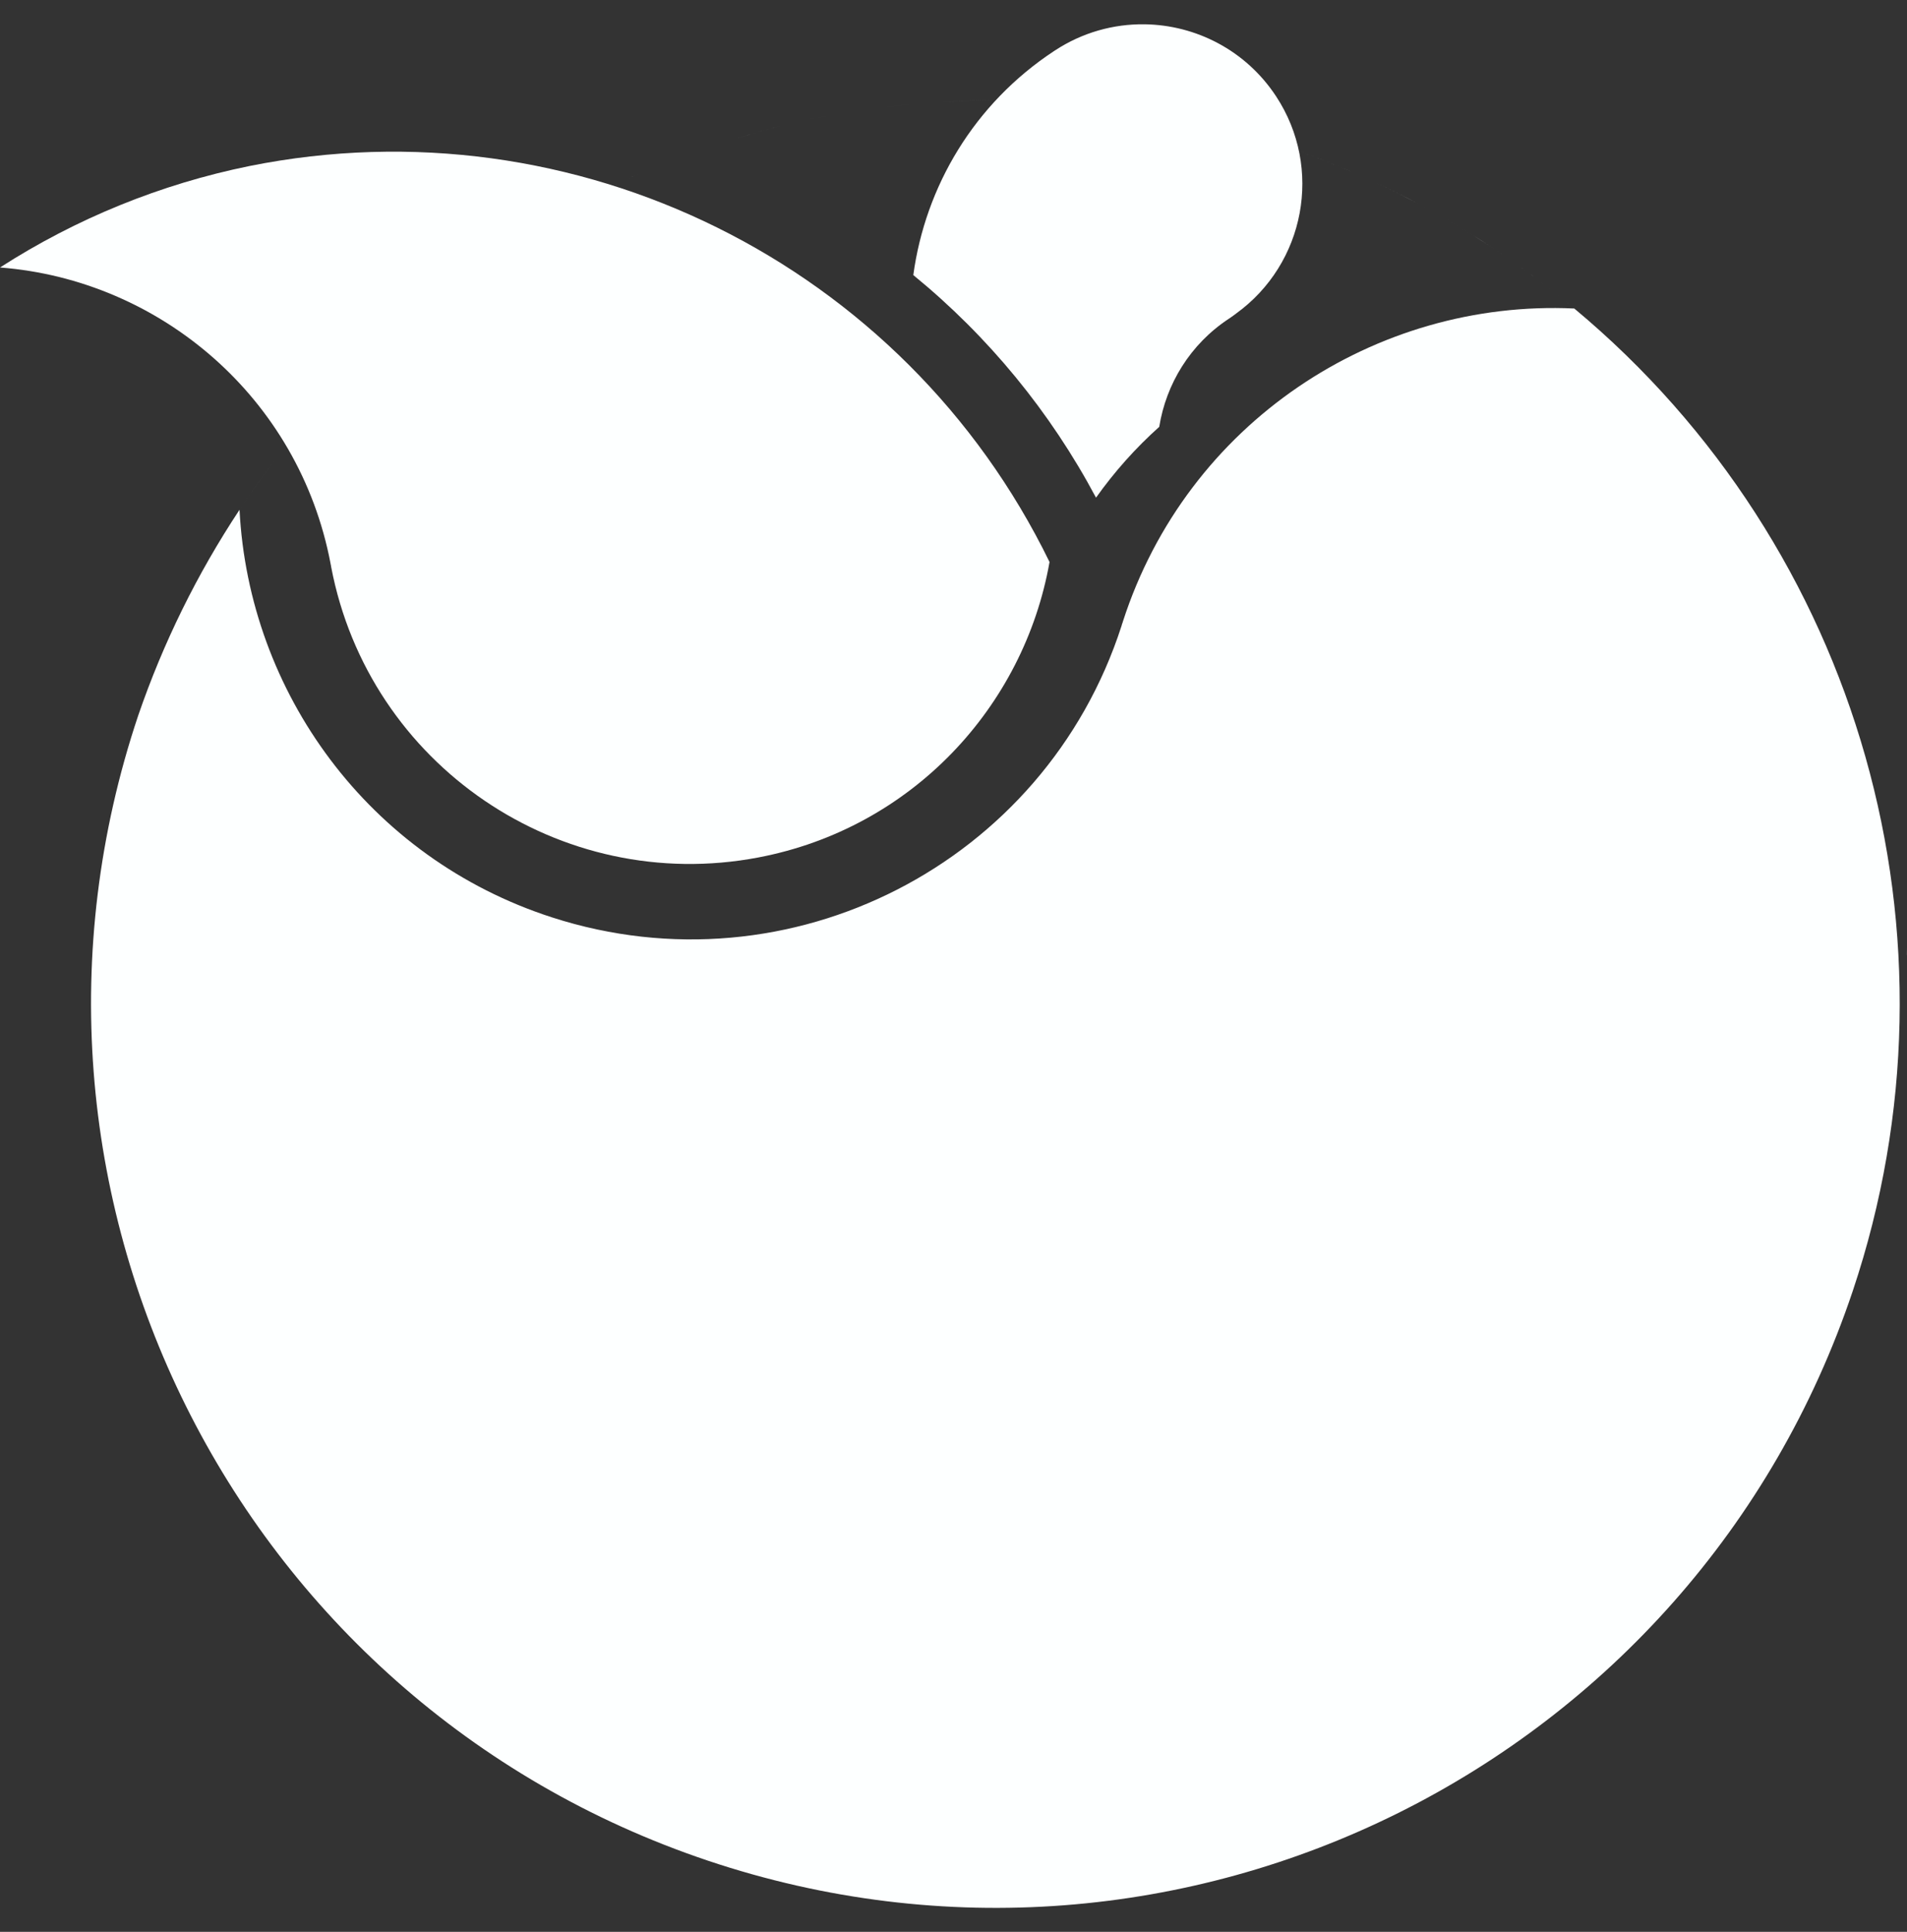 <?xml version="1.0" encoding="UTF-8" standalone="no"?>
<!-- Created with Inkscape (http://www.inkscape.org/) -->

<svg
   version="1.1"
   id="svg3227"
   width="472"
   height="478"
   viewBox="0 0 472 478"
   sodipodi:docname="mode-fruits@2x.svg"
   inkscape:version="1.1.2 (0a00cf5339, 2022-02-04, custom)"
   xmlns:inkscape="http://www.inkscape.org/namespaces/inkscape"
   xmlns:sodipodi="http://sodipodi.sourceforge.net/DTD/sodipodi-0.dtd"
   xmlns="http://www.w3.org/2000/svg"
   xmlns:svg="http://www.w3.org/2000/svg">
  <rect x="0" y="0" width="472" height="478" fill="#333333" stroke="none"/>
  <defs
     id="defs3231" />
  <sodipodi:namedview
     id="namedview3229"
     pagecolor="#505050"
     bordercolor="#eeeeee"
     borderopacity="1"
     inkscape:pageshadow="0"
     inkscape:pageopacity="0"
     inkscape:pagecheckerboard="0"
     showgrid="false"
     inkscape:zoom="0.93200837"
     inkscape:cx="235.51291"
     inkscape:cy="238.73176"
     inkscape:window-width="1920"
     inkscape:window-height="1056"
     inkscape:window-x="0"
     inkscape:window-y="0"
     inkscape:window-maximized="1"
     inkscape:current-layer="g3233" />
  <g
     inkscape:groupmode="layer"
     inkscape:label="Image"
     id="g3233">
    <g
       inkscape:label="Image"
       id="g3173"
       transform="matrix(2.476,0,0,2.476,-28.89,-30.872)">
      <path
         style="fill:#fdffff;fill-opacity:1;stroke-width:3.254"
         d="m 21.493,111.443 c -0.02,-0.853 -0.053,-1.703 -0.049,-2.562 -3.26e-4,0.037 -0.004,0.073 -0.004,0.109 -0.005,0.824 0.015,1.64 0.053,2.453 z"
         id="path7701"
         inkscape:export-filename="/home/bewarewoof/Documents/Projects/ui/path7697-0.png"
         inkscape:export-xdpi="96"
         inkscape:export-ydpi="96"
         sodipodi:nodetypes="cccc" />
      <path
         style="fill:#fdffff;fill-opacity:1;stroke-width:3.254"
         d="m 202.275,107.121 c 0.02,0.866 0.055,1.728 0.051,2.6 4.7e-4,-0.049 0.004,-0.097 0.004,-0.146 0.005,-0.824 -0.017,-1.64 -0.055,-2.453 z"
         id="path7697"
         inkscape:export-filename="/home/bewarewoof/Documents/Projects/ui/path7697-0.png"
         inkscape:export-xdpi="96"
         inkscape:export-ydpi="96"
         sodipodi:nodetypes="ccccc" />
      <path
         id="path9656"
         style="fill:#fdffff;fill-opacity:1;stroke-width:0.382"
         d="m 139.939,27.019 c 2.613,0.88 5.184,1.88 7.705,2.996 -2.521,-1.115 -5.092,-2.115 -7.705,-2.996 z m 0,0 c -3.627,-1.184 -7.324,-2.137 -11.072,-2.854 3.747,0.717 7.445,1.67 11.072,2.854 z M 128.868,24.165 c -1.425,-0.262 -2.857,-0.489 -4.293,-0.682 1.436,0.193 2.868,0.421 4.293,0.682 z m -4.293,-0.682 c -2.35,-0.353 -4.712,-0.613 -7.083,-0.78 2.37,0.167 4.733,0.427 7.083,0.78 z m -7.083,-0.78 c -1.676,-0.127 -3.356,-0.208 -5.036,-0.242 1.681,0.034 3.36,0.114 5.036,0.242 z m -5.036,-0.242 c -2.237,-0.009 -4.473,0.065 -6.704,0.223 2.231,-0.157 4.468,-0.231 6.704,-0.223 z m -6.704,0.223 c -2.239,0.121 -4.473,0.325 -6.697,0.612 2.224,-0.287 4.458,-0.491 6.697,-0.612 z m -6.697,0.612 c -2.798,0.364 -5.578,0.858 -8.33,1.482 2.752,-0.624 5.532,-1.118 8.33,-1.482 z m -8.33,1.482 c -2.067,0.518 -4.115,1.109 -6.14,1.771 2.025,-0.663 4.073,-1.254 6.14,-1.771 z m -6.14,1.771 c -1.533,0.461 -3.053,0.963 -4.559,1.505 1.506,-0.542 3.026,-1.044 4.559,-1.505 z m -4.559,1.505 c -2.126,0.783 -4.223,1.646 -6.284,2.586 2.062,-0.941 4.158,-1.803 6.284,-2.586 z m -6.284,2.586 c -1.236,0.58 -2.459,1.189 -3.667,1.825 1.209,-0.636 2.431,-1.244 3.667,-1.825 z M 70.073,32.464 C 62.625,36.286 55.743,41.124 49.626,46.839 55.743,41.124 62.625,36.286 70.073,32.464 Z M 49.626,46.839 c -0.65,0.585 -1.292,1.179 -1.925,1.783 0.633,-0.604 1.275,-1.198 1.925,-1.783 z M 47.7,48.622 c -1.887,1.884 -3.69,3.85 -5.404,5.894 1.713,-2.043 3.516,-4.01 5.404,-5.894 z m -5.404,5.894 c -0.595,0.713 -1.18,1.435 -1.753,2.166 0.573,-0.731 1.157,-1.453 1.753,-2.166 z m -1.753,2.166 c -1.747,2.166 -3.393,4.412 -4.932,6.73 1.54,-2.318 3.185,-4.564 4.932,-6.73 z m -4.932,6.73 c -4.232,6.392 -7.633,13.296 -10.123,20.546 -15.881,47.328 9.611,98.569 56.939,114.45 47.328,15.882 98.57,-9.61 114.452,-56.938 11.844,-35.334 0.791,-74.315 -27.839,-98.171 -19.881,-0.93 -38.717,11.433 -45.125,31.284 -0.02,0.064 -0.036,0.128 -0.056,0.191 l -0.011,-0.004 c -0.025,0.077 -0.039,0.155 -0.064,0.232 C 116.115,98.77 90.626,111.82 66.858,104.148 48.475,98.215 36.543,81.621 35.612,63.412 Z m 112.033,-33.397 0.148,0.062 z m 0.148,0.062 c 2.493,1.109 4.935,2.331 7.317,3.661 -2.383,-1.33 -4.824,-2.551 -7.317,-3.661 z m 7.317,3.661 c 0.069,0.037 0.137,0.073 0.206,0.11 -0.069,-0.037 -0.137,-0.074 -0.206,-0.11 z m 0.206,0.11 c 2.383,1.336 4.704,2.78 6.956,4.326 -2.252,-1.546 -4.573,-2.99 -6.956,-4.326 z m 6.956,4.326 c 0.051,0.034 0.102,0.069 0.153,0.103 -0.051,-0.034 -0.102,-0.069 -0.153,-0.103 z m 0.153,0.103 c 2.278,1.57 4.483,3.243 6.607,5.015 -2.125,-1.772 -4.329,-3.445 -6.607,-5.015 z"
         inkscape:export-filename="/home/bewarewoof/Documents/Projects/ui/path7697-0.png"
         inkscape:export-xdpi="96"
         inkscape:export-ydpi="96"
         sodipodi:nodetypes="cccccccccccccccccccccccccccccccccccccccccccccccccccccccccccccccccccccccccccccccc" />
      <path
         style="fill:#fdffff;fill-opacity:1;stroke-width:0.308"
         d="m 36.615,29.058 c 32.554,-6.532 65.415,9.73 79.968,39.574 -2.564,14.498 -13.781,26.605 -29.103,29.524 -19.812,3.775 -38.934,-9.225 -42.709,-29.036 -0.012,-0.064 -0.015,-0.128 -0.028,-0.192 l -0.009,0.002 c -0.01,-0.053 -0.016,-0.106 -0.026,-0.159 C 41.554,52.224 27.694,40.438 11.67,39.199 19.284,34.301 27.743,30.862 36.615,29.058 Z"
         id="path9656-9-1-7-2"
         inkscape:export-filename="/home/bewarewoof/Documents/Projects/ui/path7697-0.png"
         inkscape:export-xdpi="96"
         inkscape:export-ydpi="96"
         sodipodi:nodetypes="ccccccccc" />
      <path
         style="fill:#fdffff;fill-opacity:1;stroke-width:0.308"
         d="m 126.067,14.896 c -3.077,-0.039 -6.196,0.809 -8.961,2.627 -0.015,0.009 -0.03,0.02 -0.045,0.029 -8.035,5.283 -12.894,13.572 -14.096,22.406 7.504,6.129 13.712,13.691 18.264,22.244 1.836,-2.584 3.958,-4.965 6.32,-7.078 0.687,-4.272 3.078,-8.254 6.979,-10.818 0.024,-0.016 0.048,-0.029 0.072,-0.045 l -0.002,-0.002 c 0.02,-0.013 0.041,-0.026 0.061,-0.039 0.198,-0.13 0.378,-0.277 0.568,-0.414 6.895,-4.976 8.721,-14.537 4.004,-21.711 -3.03,-4.608 -8.036,-7.135 -13.164,-7.199 z"
         id="path9656-9-1-7-2-2"
         inkscape:export-filename="/home/bewarewoof/Documents/Projects/ui/path7697-0.png"
         inkscape:export-xdpi="96"
         inkscape:export-ydpi="96"
         sodipodi:nodetypes="cccccccccccscc" />
    </g>
  </g>
</svg>
